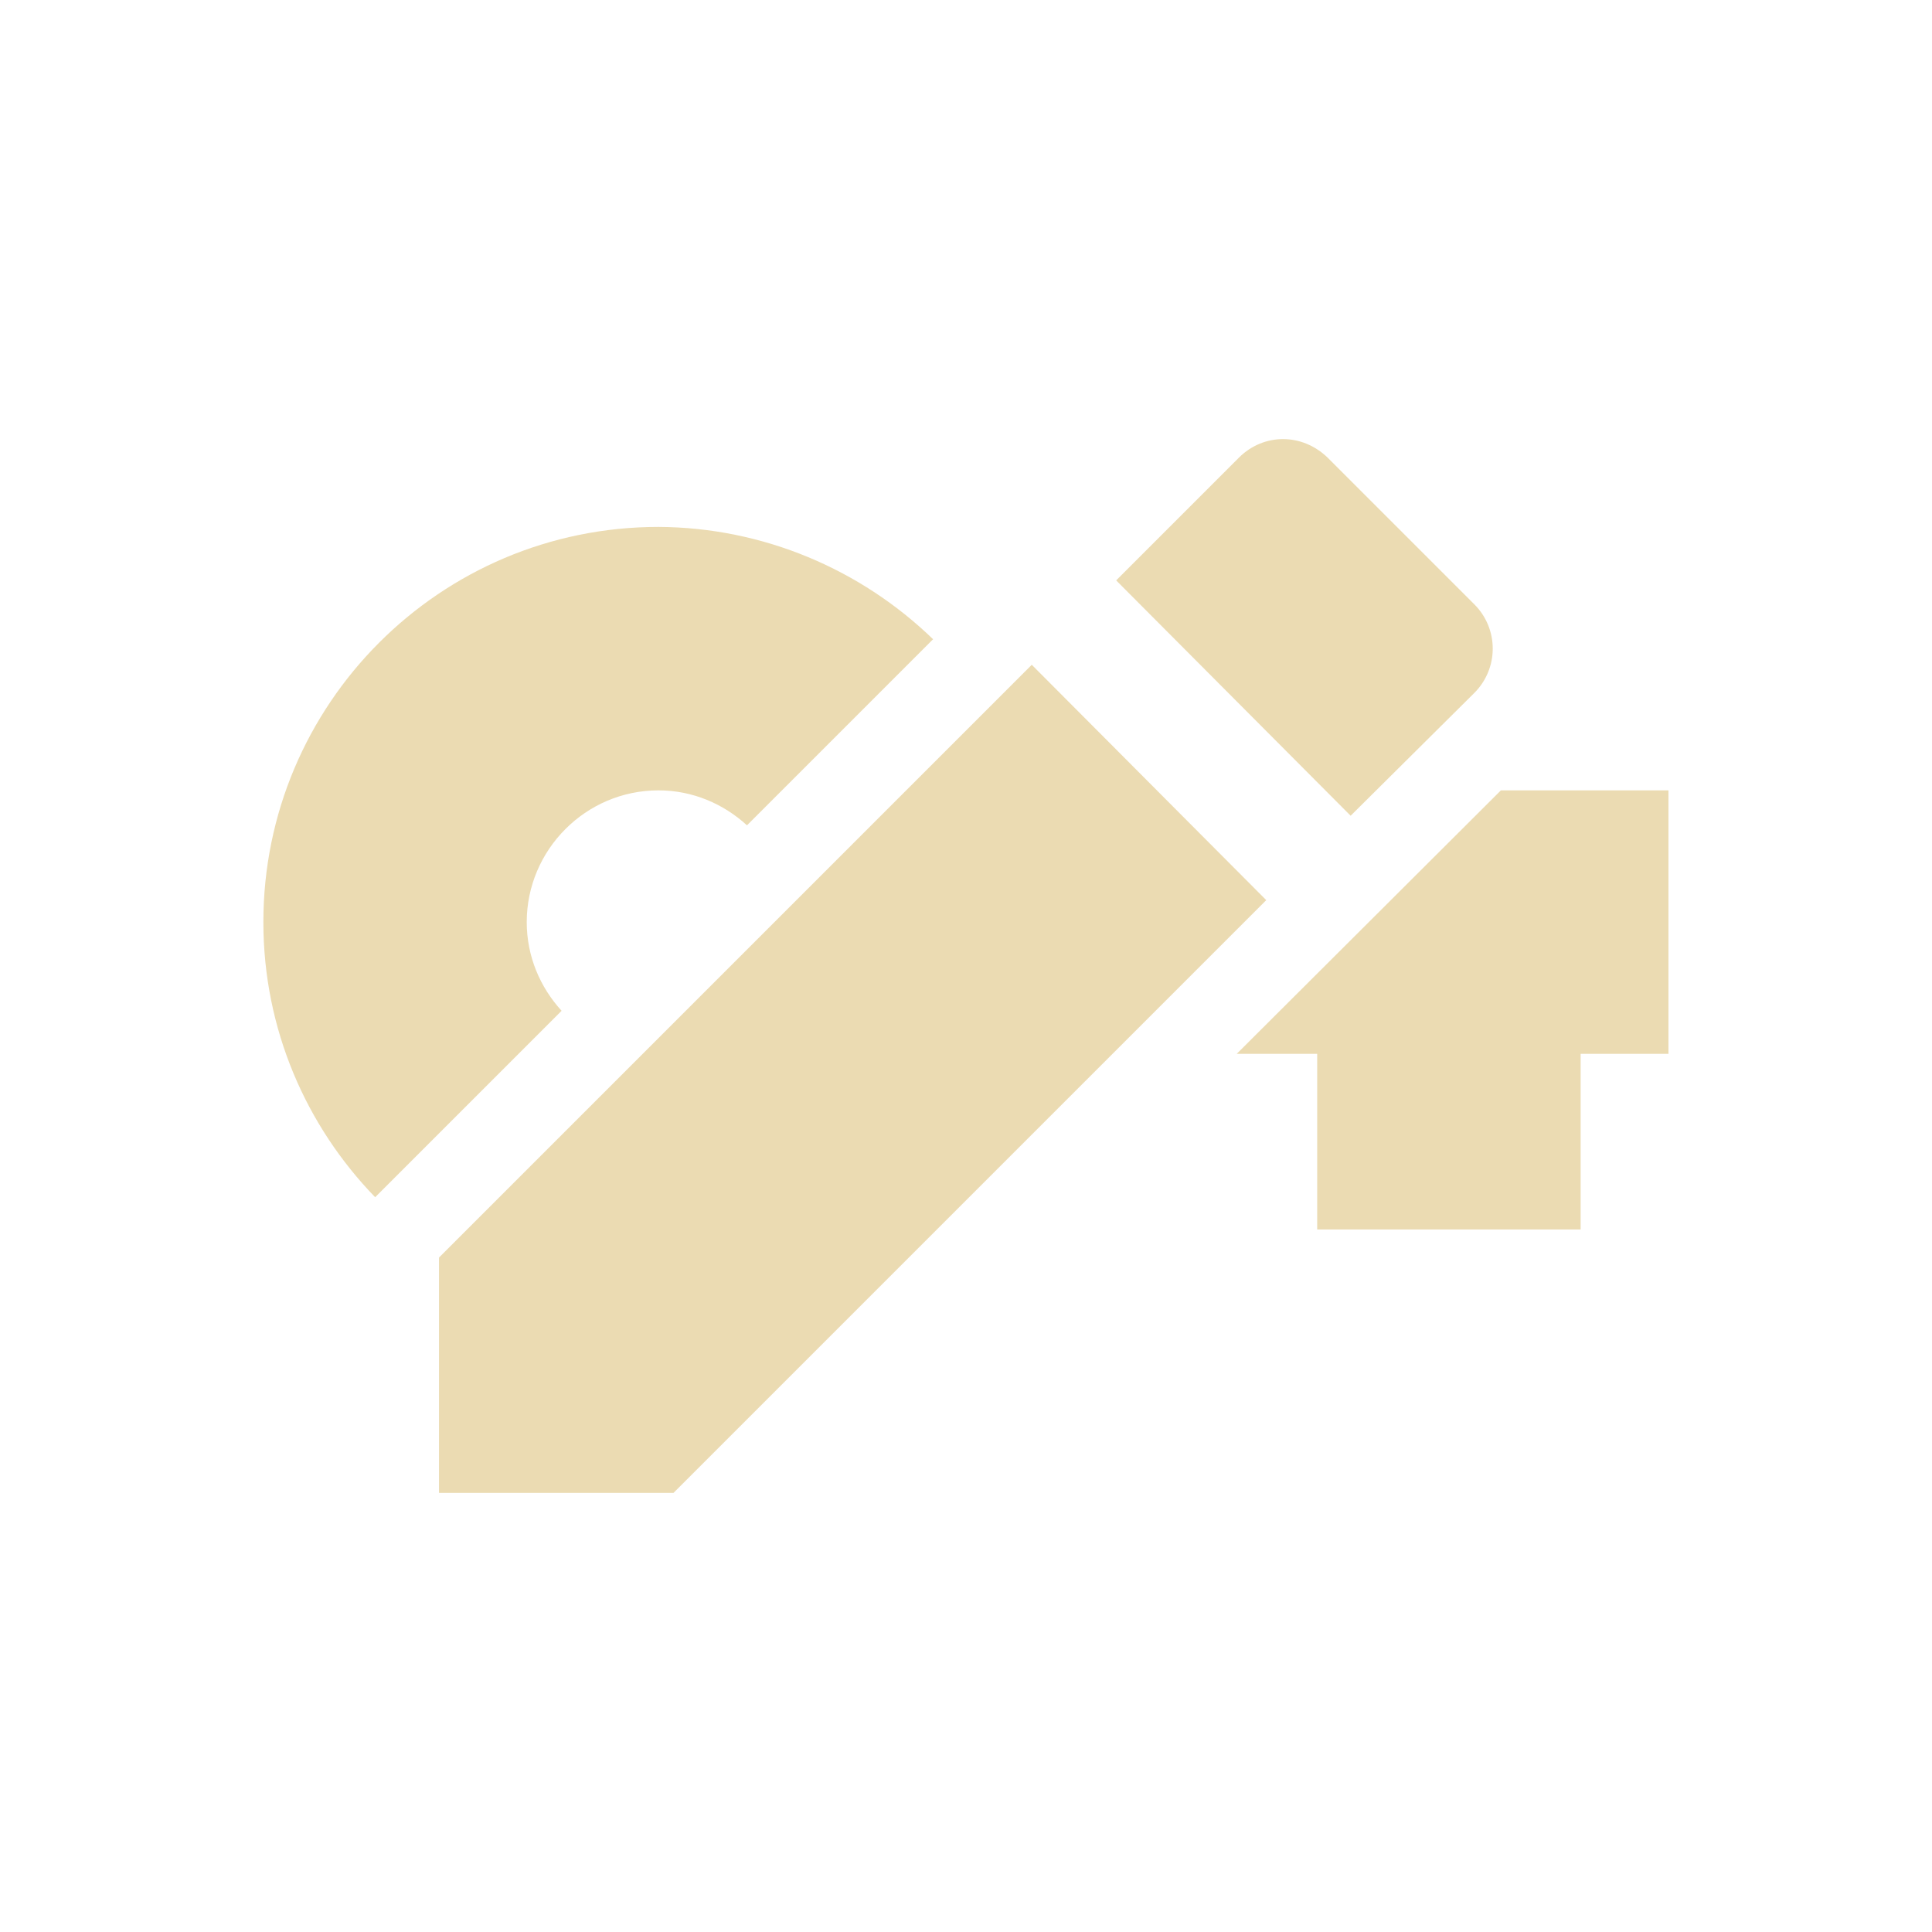 <svg width="22" height="22" version="1.1" xmlns="http://www.w3.org/2000/svg">
  <defs>
    <style type="text/css">.ColorScheme-Text { color:#ebdbb2; } .ColorScheme-Highlight { color:#458588; }</style>
  </defs>
  <path class="ColorScheme-Text" d="m14.61 5c-0.181 0-0.362 0.071-0.502 0.211l-1.398 1.398 2.67 2.68 1.408-1.398c0.28-0.28 0.28-0.73 0-1.01l-1.67-1.67c-0.145-0.14-0.327-0.211-0.508-0.211zm-7.111 1c-2.49 0-4.5 2.02-4.5 4.5 0 1.221 0.488 2.323 1.273 3.133l2.123-2.123c-0.244-0.267-0.397-0.619-0.397-1.01 0-0.82 0.67-1.5 1.5-1.5 0.39 0 0.741 0.154 1.008 0.398l2.119-2.119c-0.822-0.796-1.934-1.273-3.127-1.279zm4.25 1.57-6.75 6.75v2.68h2.67l6.75-6.75zm5.342 1.43-3.008 3h0.916v2h3v-2h1v-3z" fill="currentColor"/>
</svg>
